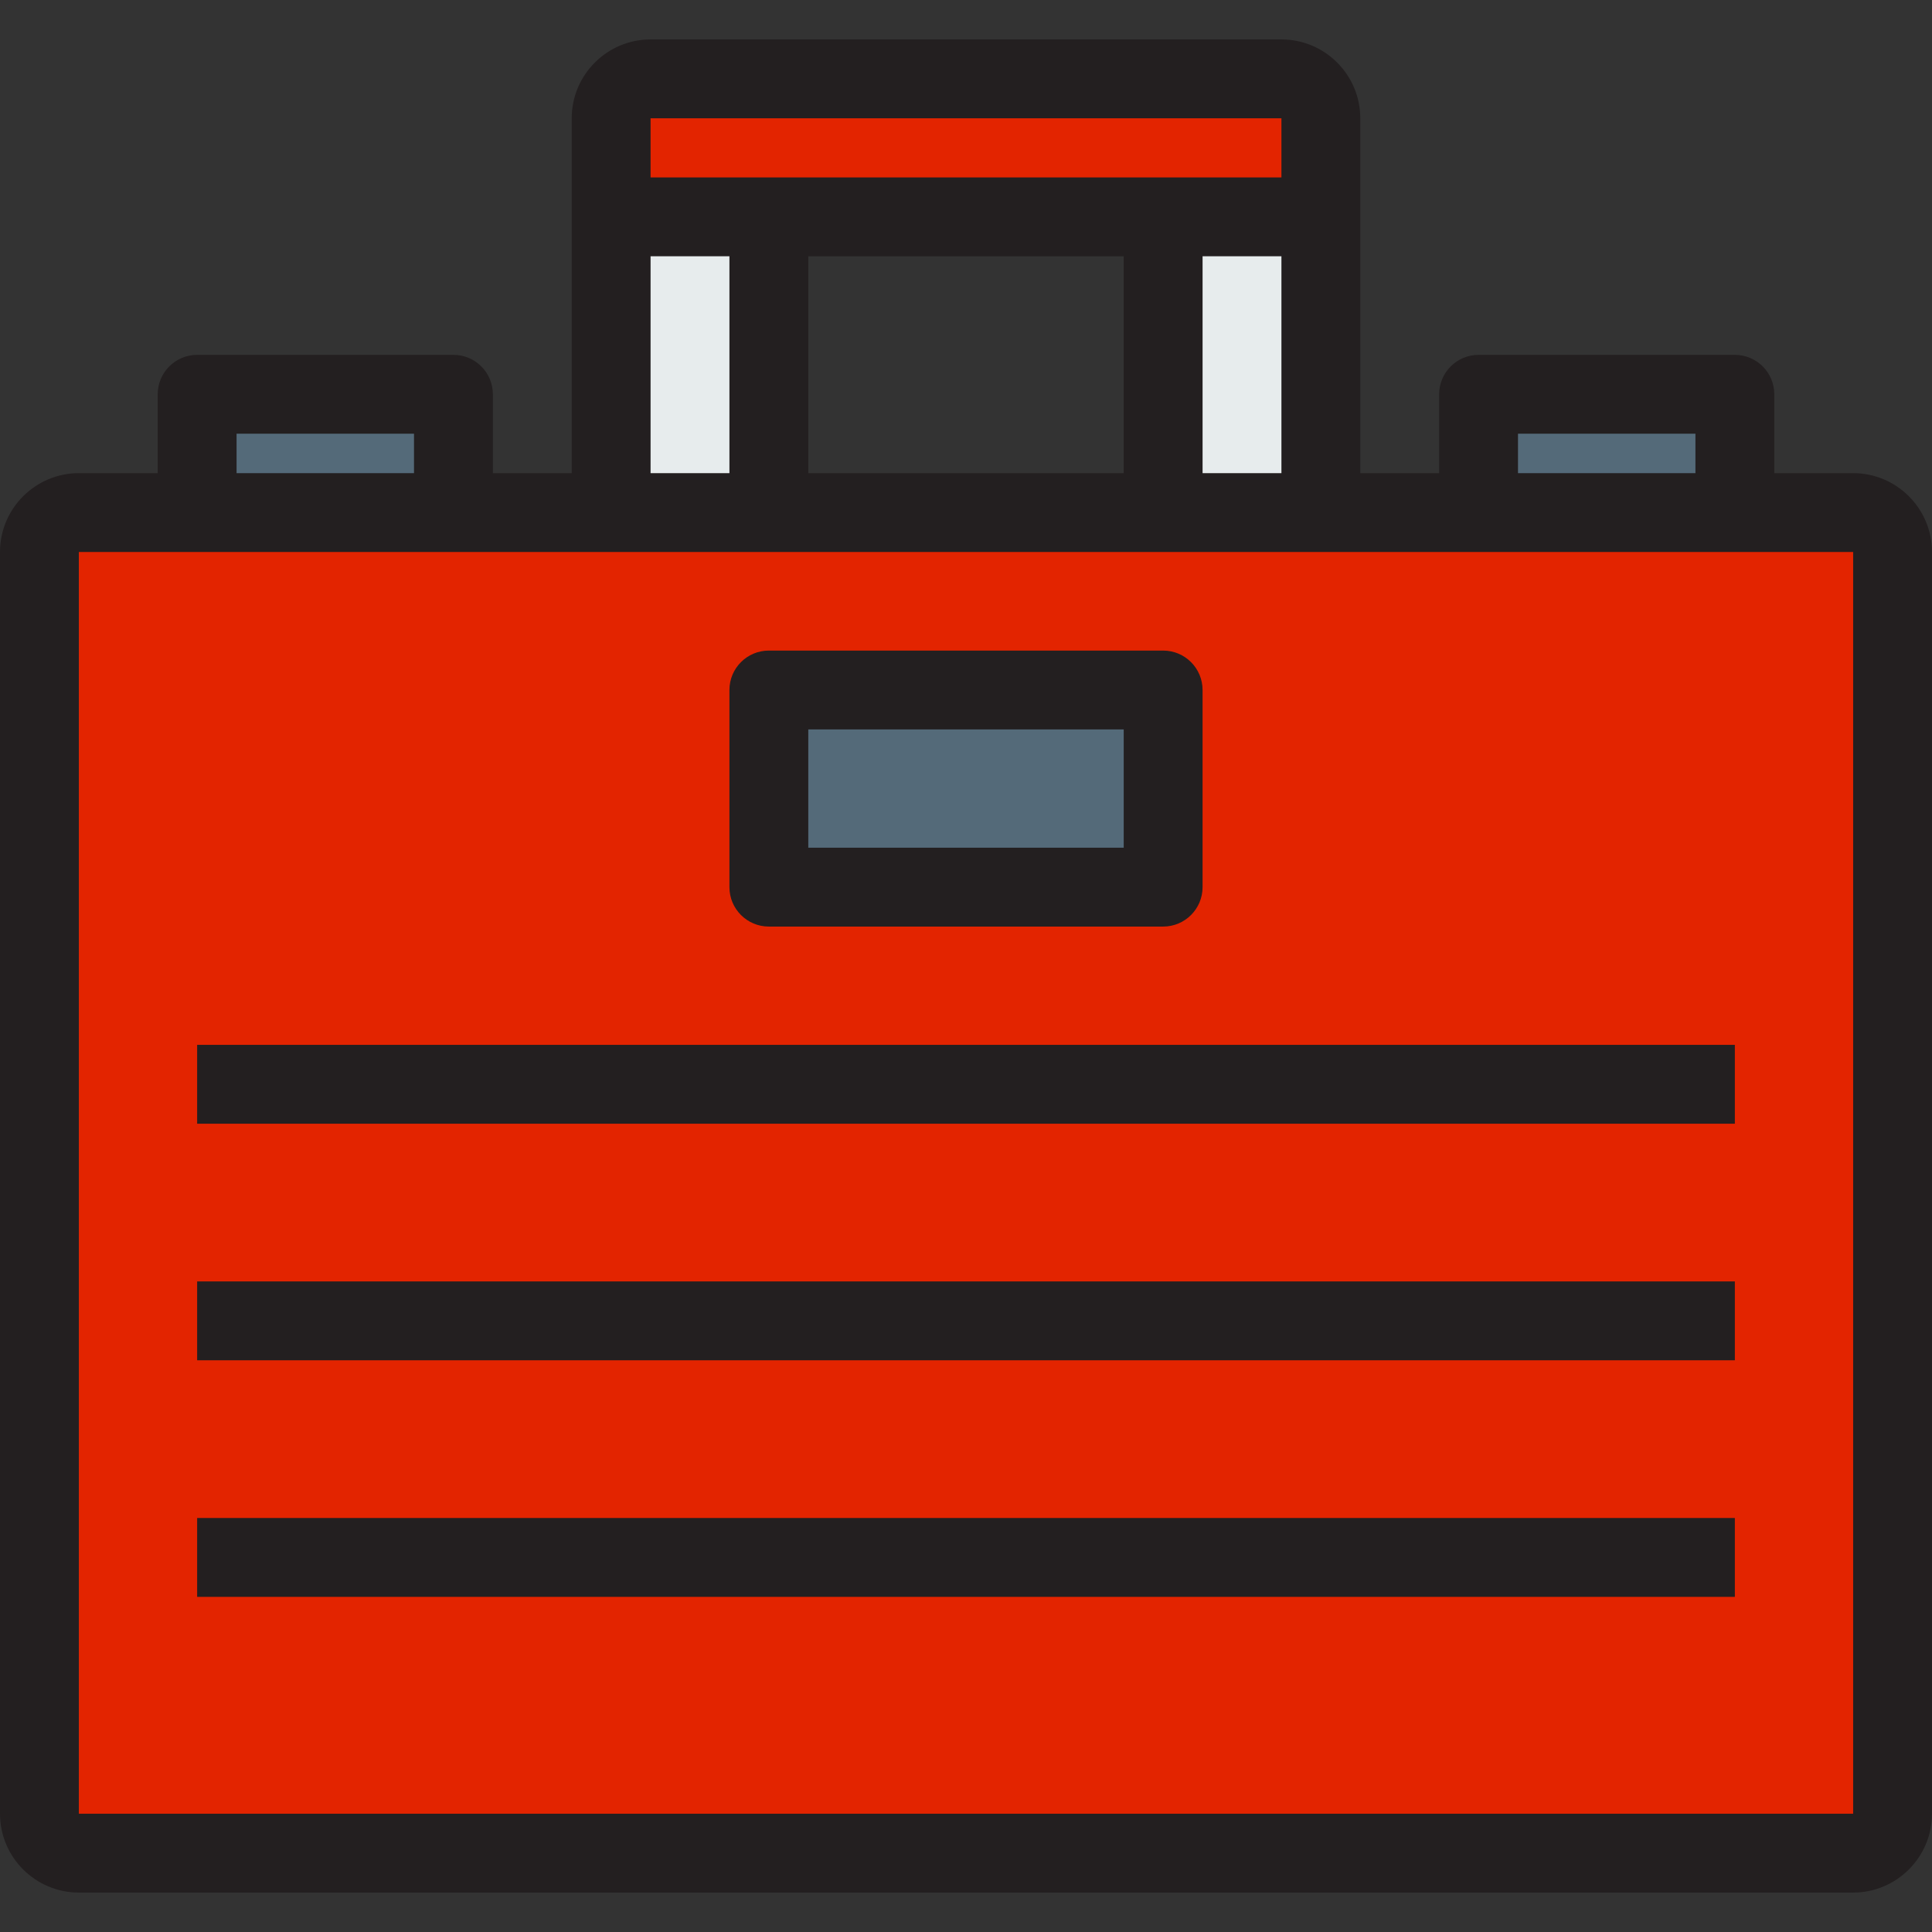 <!DOCTYPE svg PUBLIC "-//W3C//DTD SVG 1.1//EN" "http://www.w3.org/Graphics/SVG/1.1/DTD/svg11.dtd">
<!-- Uploaded to: SVG Repo, www.svgrepo.com, Transformed by: SVG Repo Mixer Tools -->
<svg version="1.1" id="Layer_1" xmlns="http://www.w3.org/2000/svg" xmlns:xlink="http://www.w3.org/1999/xlink" viewBox="0 0 490 490" xml:space="preserve" width="64px" height="64px" fill="#000000">
<rect x="0" y="0" width="490" height="490" fill="#333333" stroke="none"/>
<g id="SVGRepo_bgCarrier" stroke-width="0"/>
<g id="SVGRepo_tracerCarrier" stroke-linecap="round" stroke-linejoin="round"/>
<g id="SVGRepo_iconCarrier"> <g> <g id="XMLID_45_"> <g> <path style="fill:#e32400;" d="M480,140v320c0,5.498-4.502,10-10,10H20c-5.498,0-10-4.502-10-10V140c0-5.498,4.502-10,10-10h30 h65h40h40h100h40h40h65h30C475.498,130,480,134.502,480,140z M295,225v-50H195v50H295z"/> <rect x="375" y="100" style="fill:#546A79;" width="65" height="30"/> <rect x="295" y="55" style="fill:#E7ECED;" width="40" height="75"/> <path style="fill:#e32400;" d="M335,30v25h-40H195h-40V30c0-5.498,4.502-10,10-10h160C330.498,20,335,24.502,335,30z"/> <rect x="195" y="175" style="fill:#546A79;" width="100" height="50"/> <rect x="155" y="55" style="fill:#E7ECED;" width="40" height="75"/> <rect x="50" y="100" style="fill:#546A79;" width="65" height="30"/> </g> <g> <path style="fill:#231F20;" d="M470,120h-20v-20c0-5.522-4.477-10-10-10h-65c-5.523,0-10,4.478-10,10v20h-20V55V30 c0-11.028-8.972-20-20-20H165c-11.028,0-20,8.972-20,20v25v65h-20v-20c0-5.522-4.477-10-10-10H50c-5.523,0-10,4.478-10,10v20H20 c-11.028,0-20,8.972-20,20v320c0,11.028,8.972,20,20,20h450c11.028,0,20-8.972,20-20V140C490,128.972,481.028,120,470,120z M385,110h45v10h-45V110z M325,30v15H165V30H325z M325,65v55h-20V65H325z M285,120h-80V65h80V120z M185,65v55h-20V65H185z M60,110h45v10H60V110z M470,460H20V140h450V460z"/> <path style="fill:#231F20;" d="M195,235h100c5.523,0,10-4.477,10-10v-50c0-5.523-4.477-10-10-10H195c-5.523,0-10,4.477-10,10v50 C185,230.523,189.477,235,195,235z M205,185h80v30h-80V185z"/> <rect x="50" y="265" style="fill:#231F20;" width="390" height="20"/> <rect x="50" y="325" style="fill:#231F20;" width="390" height="20"/> <rect x="50" y="385" style="fill:#231F20;" width="390" height="20"/> </g> </g> </g> </g>
</svg>